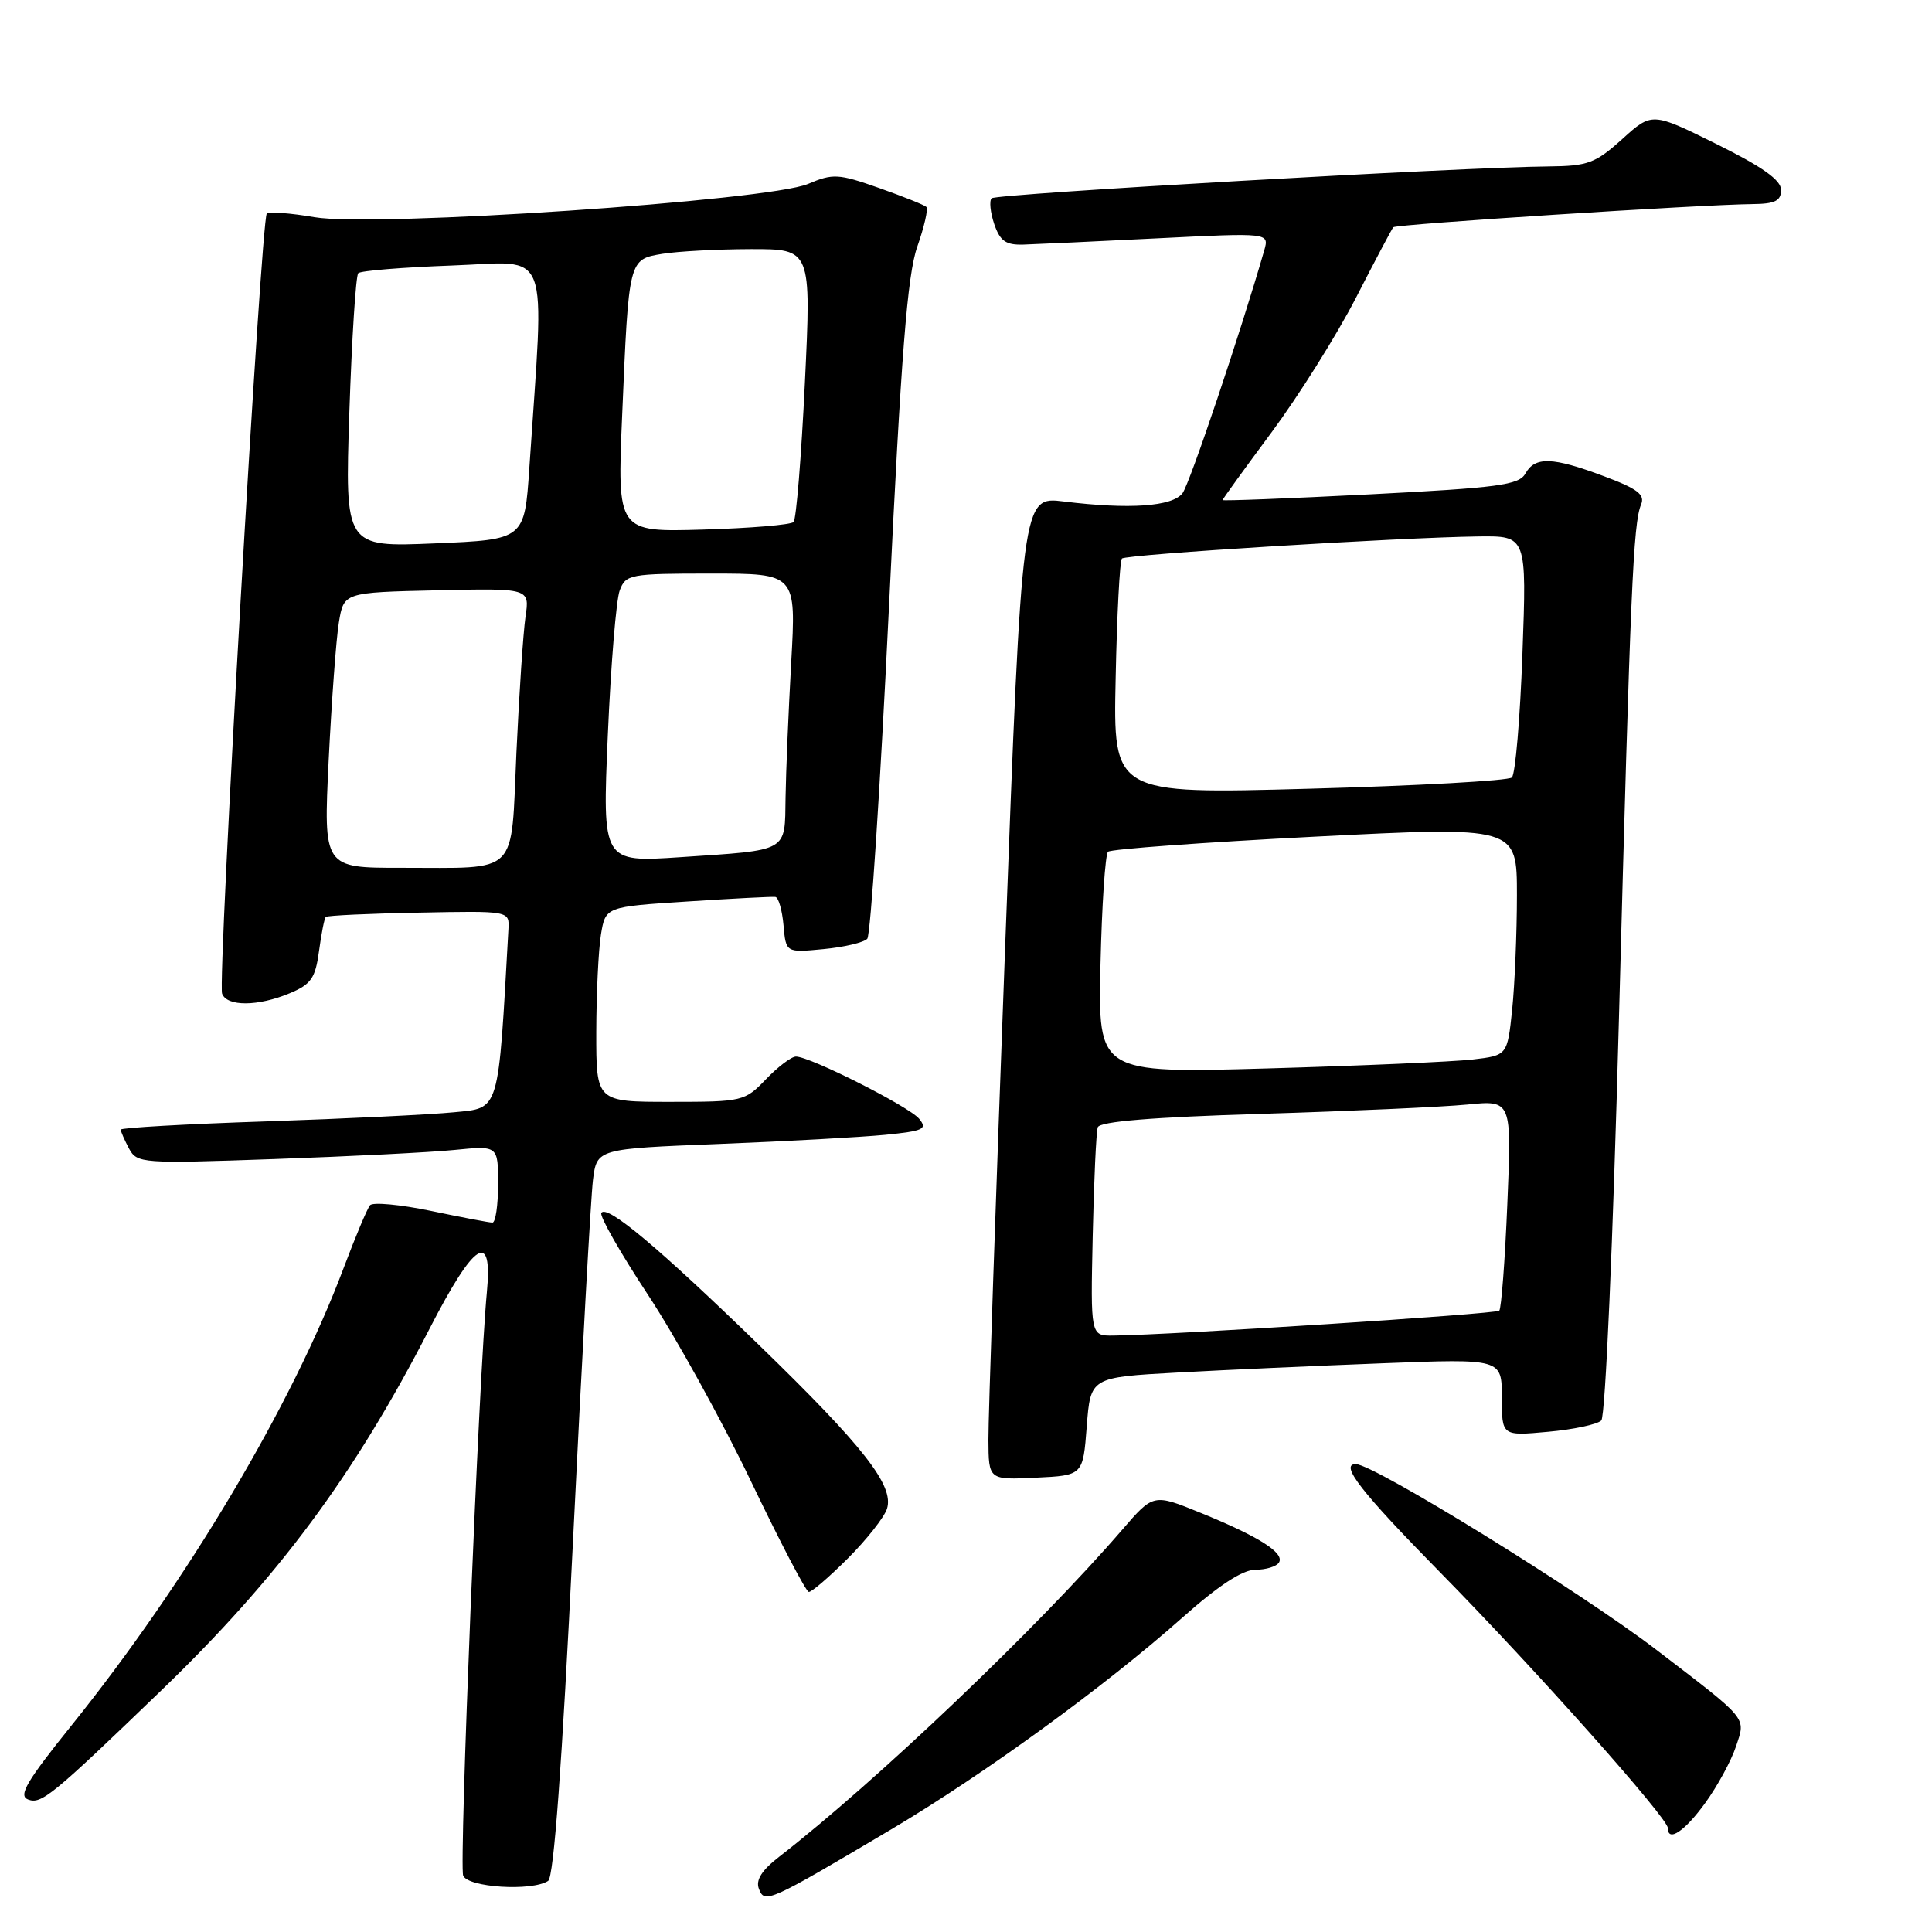 <?xml version="1.0" encoding="UTF-8" standalone="no"?>
<!DOCTYPE svg PUBLIC "-//W3C//DTD SVG 1.1//EN" "http://www.w3.org/Graphics/SVG/1.1/DTD/svg11.dtd" >
<svg xmlns="http://www.w3.org/2000/svg" xmlns:xlink="http://www.w3.org/1999/xlink" version="1.1" viewBox="0 0 256 256">
 <g >
 <path fill="currentColor"
d=" M 118.13 242.38 C 130.47 235.05 146.41 223.45 156.65 214.36 C 161.45 210.09 164.64 208.00 166.34 208.00 C 167.74 208.00 169.15 207.57 169.47 207.04 C 170.25 205.78 166.79 203.59 159.09 200.46 C 152.83 197.91 152.83 197.91 148.69 202.71 C 137.54 215.63 116.17 236.00 103.21 246.06 C 100.94 247.82 100.11 249.13 100.56 250.28 C 101.32 252.28 101.81 252.06 118.13 242.38 Z  M 72.63 249.23 C 73.38 248.74 74.47 233.89 75.91 204.50 C 77.09 180.30 78.29 158.64 78.57 156.36 C 79.09 152.22 79.09 152.22 95.29 151.58 C 104.21 151.23 114.10 150.68 117.29 150.37 C 122.38 149.86 122.92 149.61 121.79 148.24 C 120.44 146.61 107.35 140.00 105.47 140.00 C 104.87 140.00 103.08 141.35 101.50 143.00 C 98.69 145.93 98.41 146.00 88.81 146.00 C 79.00 146.00 79.00 146.00 79.01 136.75 C 79.02 131.66 79.30 125.85 79.63 123.83 C 80.24 120.15 80.24 120.15 91.11 119.45 C 97.09 119.06 102.32 118.79 102.74 118.85 C 103.16 118.91 103.64 120.60 103.82 122.60 C 104.14 126.24 104.14 126.24 109.13 125.76 C 111.87 125.50 114.48 124.88 114.92 124.39 C 115.36 123.90 116.65 104.15 117.79 80.50 C 119.41 46.85 120.23 36.45 121.54 32.70 C 122.47 30.05 123.01 27.68 122.75 27.42 C 122.49 27.16 119.66 26.03 116.46 24.90 C 111.09 23.01 110.37 22.97 107.07 24.37 C 101.83 26.60 49.49 30.13 41.68 28.78 C 38.49 28.23 35.65 28.02 35.35 28.31 C 34.60 29.07 28.81 130.05 29.43 131.67 C 30.09 133.39 34.18 133.37 38.39 131.61 C 41.22 130.43 41.79 129.61 42.27 126.03 C 42.58 123.72 42.98 121.68 43.17 121.50 C 43.36 121.31 48.91 121.05 55.50 120.93 C 67.50 120.69 67.50 120.69 67.37 123.10 C 66.00 147.65 66.26 146.78 60.16 147.38 C 57.05 147.69 45.84 148.23 35.25 148.59 C 24.66 148.94 16.00 149.43 16.00 149.68 C 16.00 149.93 16.49 151.05 17.09 152.18 C 18.16 154.16 18.75 154.20 36.34 153.58 C 46.33 153.23 57.09 152.69 60.25 152.37 C 66.00 151.80 66.00 151.80 66.00 156.90 C 66.00 159.71 65.66 162.00 65.25 162.00 C 64.84 162.00 61.17 161.30 57.10 160.45 C 53.02 159.60 49.39 159.27 49.03 159.70 C 48.66 160.14 47.09 163.88 45.54 168.00 C 38.70 186.20 24.77 209.61 9.45 228.66 C 3.54 236.01 2.40 237.94 3.71 238.44 C 5.47 239.12 6.83 238.00 21.34 224.02 C 36.87 209.05 46.97 195.43 56.92 176.06 C 62.87 164.48 65.31 162.93 64.51 171.25 C 63.47 182.09 60.82 247.09 61.37 248.52 C 61.97 250.10 70.47 250.64 72.63 249.23 Z  M 225.94 238.92 C 227.57 236.68 229.41 233.29 230.03 231.40 C 231.33 227.48 231.78 228.03 219.44 218.58 C 209.45 210.93 182.04 194.00 179.65 194.00 C 177.47 194.00 180.35 197.69 190.89 208.41 C 203.33 221.06 221.00 240.90 221.00 242.23 C 221.00 244.15 223.24 242.65 225.94 238.92 Z  M 112.36 206.48 C 114.84 204.00 117.17 201.04 117.53 199.92 C 118.50 196.86 114.47 191.71 100.63 178.28 C 87.25 165.29 80.39 159.54 79.68 160.72 C 79.43 161.15 82.21 166.03 85.86 171.57 C 89.51 177.11 95.65 188.22 99.50 196.26 C 103.35 204.30 106.80 210.91 107.17 210.94 C 107.54 210.97 109.87 208.97 112.36 206.48 Z  M 144.00 189.00 C 144.50 182.50 144.50 182.50 156.00 181.87 C 162.32 181.52 174.59 180.97 183.25 180.64 C 199.00 180.03 199.00 180.03 199.00 185.16 C 199.00 190.28 199.00 190.28 205.12 189.72 C 208.48 189.42 211.66 188.74 212.18 188.22 C 212.72 187.68 213.73 164.52 214.52 134.89 C 216.04 77.91 216.41 69.35 217.45 66.85 C 218.00 65.54 216.98 64.76 212.53 63.10 C 205.70 60.54 203.40 60.47 202.12 62.75 C 201.27 64.27 198.53 64.63 181.57 65.50 C 170.81 66.05 162.00 66.39 162.00 66.26 C 162.00 66.13 164.93 62.08 168.51 57.26 C 172.08 52.44 177.10 44.45 179.65 39.50 C 182.19 34.55 184.43 30.32 184.62 30.11 C 184.96 29.71 225.33 27.11 232.25 27.04 C 235.21 27.01 236.00 26.61 236.00 25.16 C 236.00 23.86 233.54 22.11 227.45 19.09 C 218.90 14.86 218.90 14.86 214.95 18.43 C 211.40 21.63 210.40 22.00 205.25 22.05 C 193.85 22.14 131.99 25.68 131.40 26.27 C 131.06 26.60 131.22 28.14 131.74 29.69 C 132.51 31.94 133.27 32.48 135.60 32.41 C 137.19 32.36 145.18 31.99 153.34 31.58 C 168.18 30.84 168.18 30.84 167.52 33.17 C 164.42 43.95 157.65 64.08 156.69 65.35 C 155.35 67.12 149.66 67.52 140.96 66.45 C 135.42 65.76 135.42 65.76 133.18 125.63 C 131.95 158.56 130.95 187.88 130.97 190.80 C 131.00 196.10 131.00 196.10 137.25 195.80 C 143.50 195.50 143.50 195.50 144.00 189.00 Z  M 43.55 100.75 C 43.94 92.91 44.54 84.70 44.90 82.50 C 45.55 78.50 45.55 78.50 57.87 78.22 C 70.19 77.94 70.19 77.94 69.63 81.72 C 69.33 83.80 68.79 91.87 68.43 99.66 C 67.67 116.26 68.97 114.97 53.18 114.99 C 42.86 115.00 42.86 115.00 43.55 100.75 Z  M 80.54 97.39 C 80.94 88.10 81.65 79.49 82.11 78.25 C 82.91 76.10 83.45 76.00 94.23 76.00 C 105.50 76.00 105.50 76.00 104.84 87.75 C 104.48 94.21 104.14 102.28 104.09 105.68 C 103.98 112.98 104.64 112.61 90.16 113.58 C 79.81 114.27 79.81 114.27 80.54 97.39 Z  M 46.29 54.64 C 46.62 44.82 47.15 36.52 47.47 36.20 C 47.79 35.87 53.40 35.42 59.93 35.18 C 73.18 34.71 72.14 31.99 70.14 62.00 C 69.50 71.50 69.50 71.50 57.60 72.00 C 45.70 72.50 45.70 72.50 46.29 54.64 Z  M 82.44 55.00 C 83.32 34.23 83.28 34.38 87.80 33.63 C 89.84 33.30 95.10 33.02 99.50 33.01 C 107.50 33.00 107.50 33.00 106.65 50.75 C 106.18 60.51 105.51 68.80 105.15 69.17 C 104.79 69.54 99.39 69.99 93.14 70.17 C 81.78 70.50 81.78 70.50 82.44 55.00 Z  M 144.79 163.75 C 144.95 156.46 145.25 149.99 145.46 149.37 C 145.72 148.60 152.73 148.03 167.17 147.59 C 178.90 147.23 191.16 146.68 194.40 146.36 C 200.31 145.77 200.31 145.77 199.73 159.47 C 199.42 167.01 198.93 173.40 198.66 173.67 C 198.22 174.12 155.34 176.88 147.50 176.97 C 144.50 177.00 144.50 177.00 144.79 163.75 Z  M 145.82 127.85 C 146.00 119.96 146.45 113.21 146.82 112.86 C 147.19 112.51 159.54 111.61 174.25 110.86 C 201.00 109.50 201.00 109.50 201.00 118.60 C 201.00 123.61 200.71 130.44 200.37 133.78 C 199.73 139.85 199.73 139.85 195.12 140.39 C 192.58 140.68 180.38 141.22 168.00 141.57 C 145.50 142.21 145.50 142.21 145.82 127.85 Z  M 147.83 89.87 C 148.00 81.42 148.38 74.29 148.66 74.01 C 149.21 73.46 185.39 71.22 195.90 71.08 C 202.30 71.00 202.30 71.00 201.73 86.62 C 201.42 95.21 200.79 102.59 200.33 103.02 C 199.87 103.45 187.80 104.12 173.50 104.51 C 147.50 105.22 147.50 105.22 147.83 89.87 Z "/>
</g>
</svg>